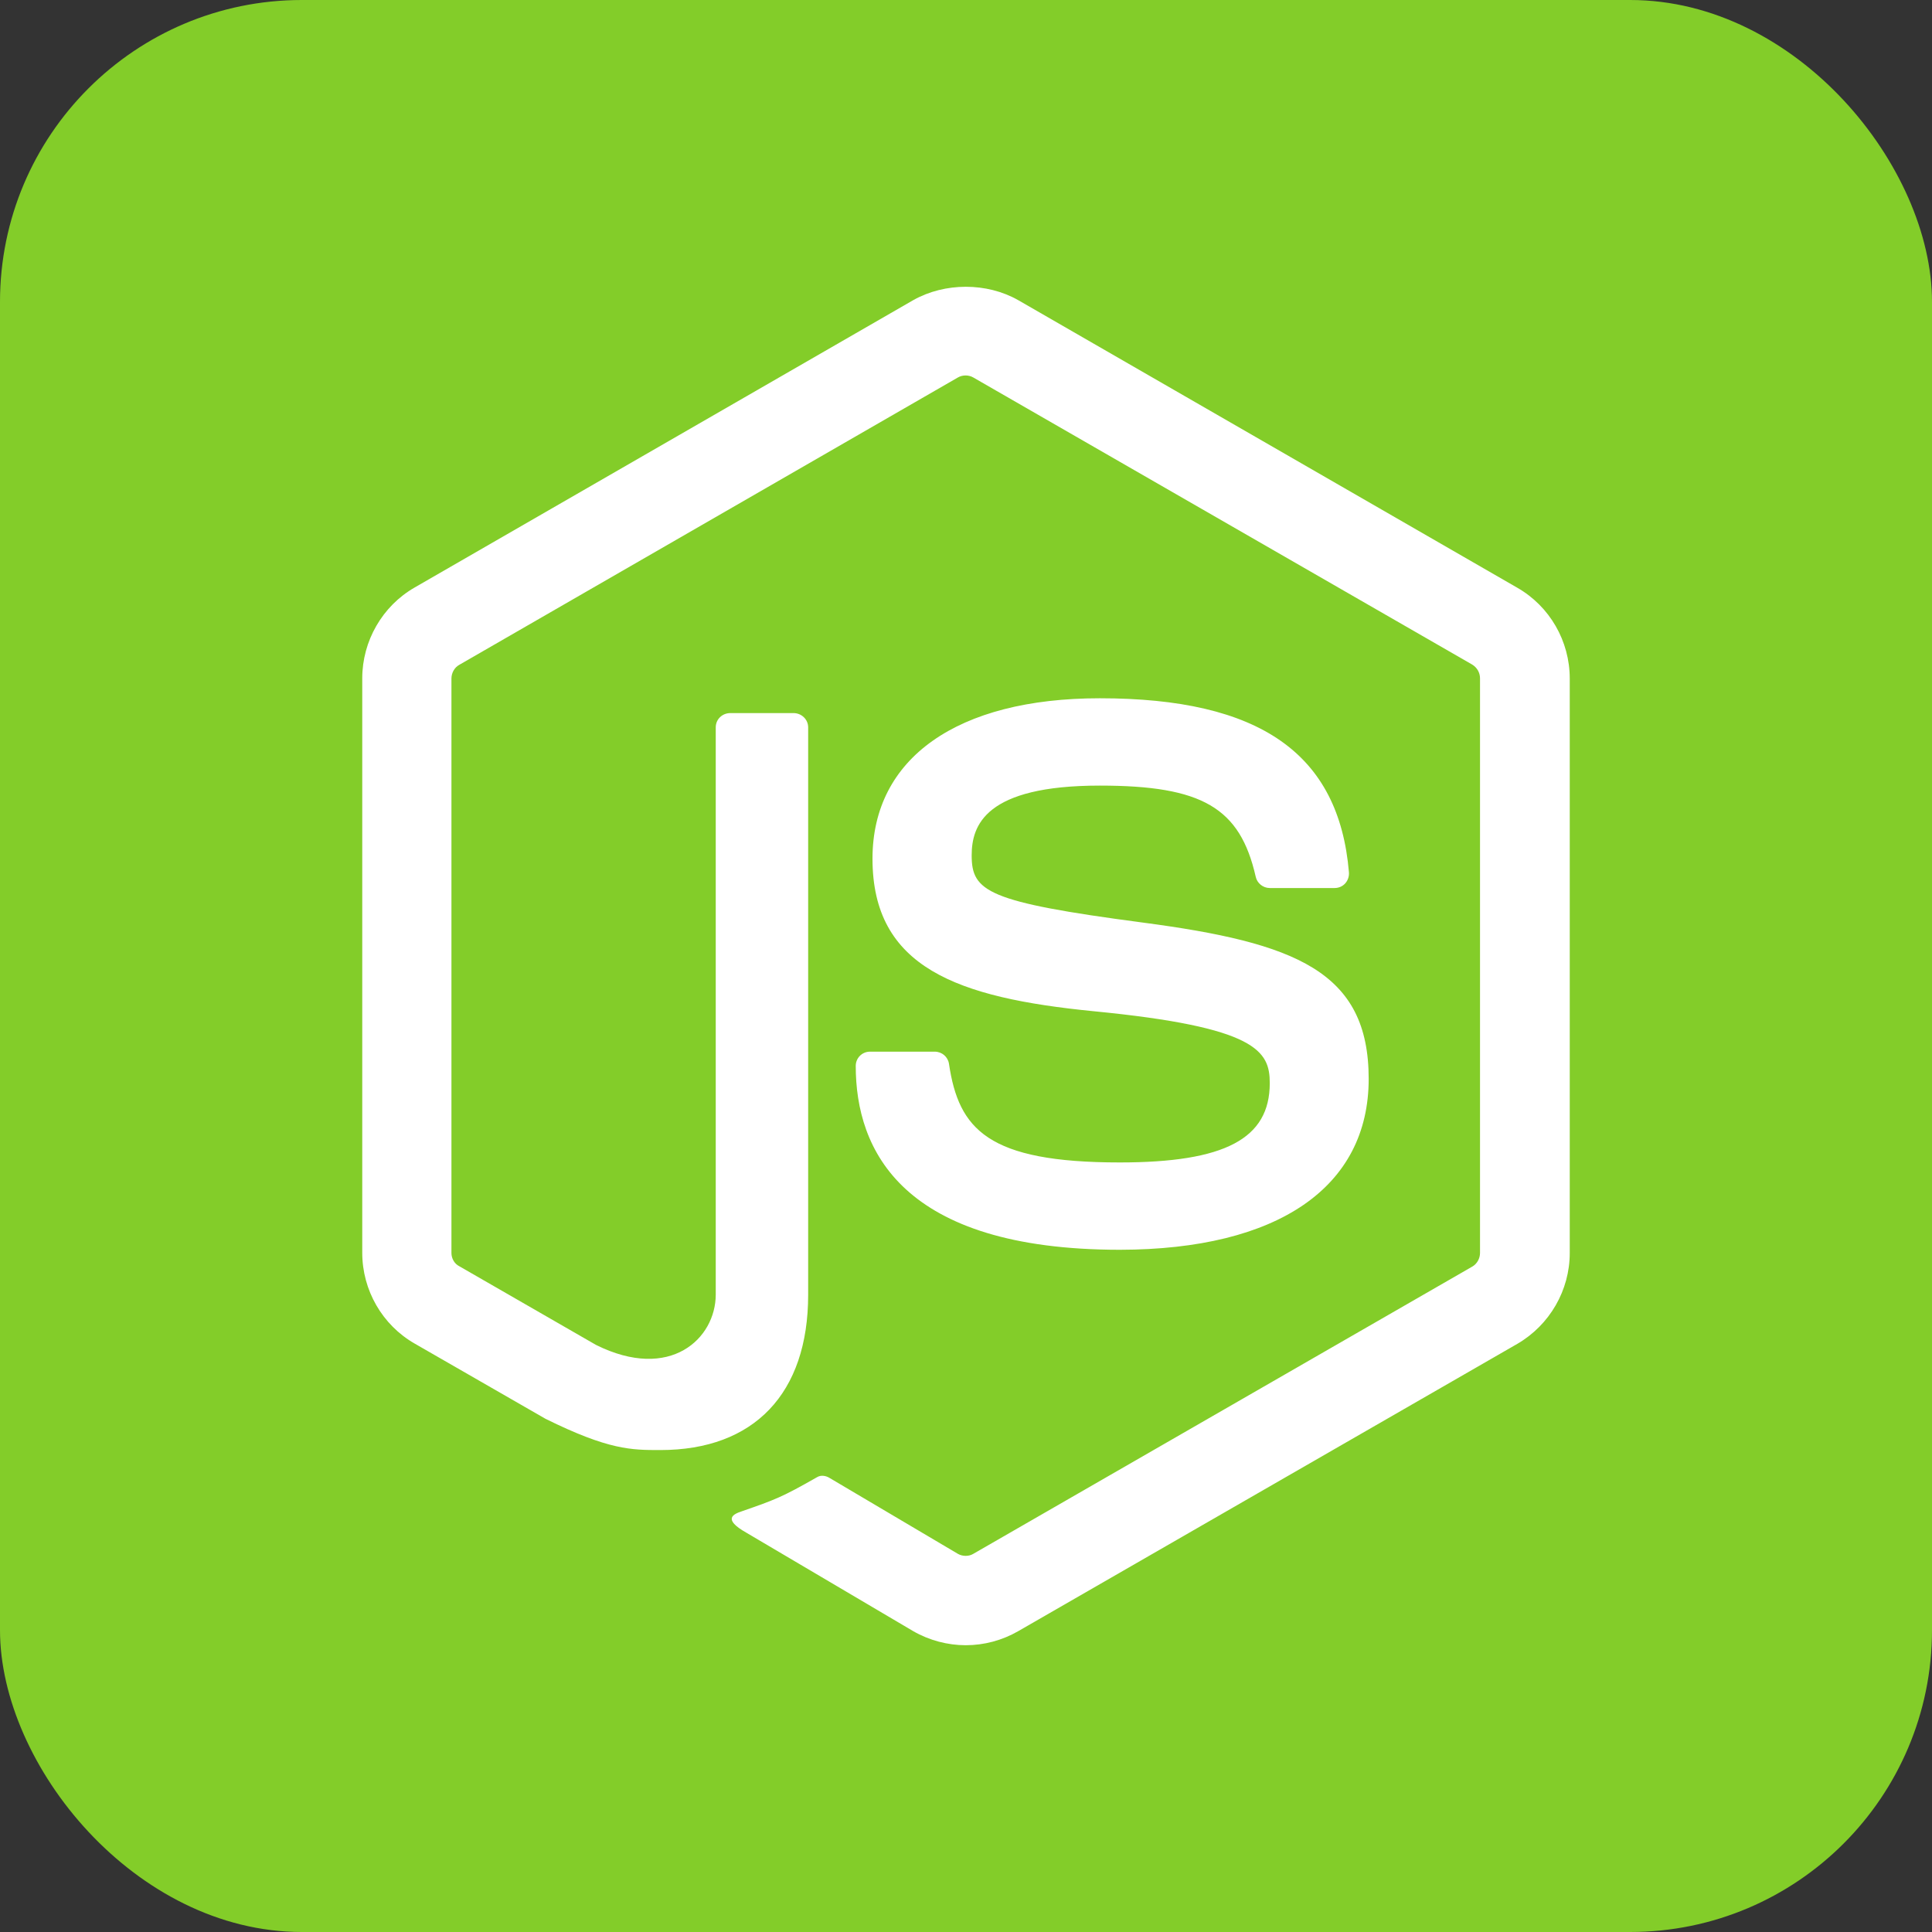 <svg width="128" height="128" viewBox="0 0 128 128" fill="none" xmlns="http://www.w3.org/2000/svg">
<rect x="0" y="0" width="128" height="128" fill="#333333" stroke="none"/>
<rect width="128" height="128" rx="20" fill="#83CD29"/>
<path d="M63.982 109C62.782 109 61.565 108.679 60.508 108.071L49.461 101.553C47.814 100.624 48.62 100.303 49.157 100.124C51.359 99.356 51.807 99.195 54.152 97.856C54.403 97.713 54.725 97.767 54.976 97.927L63.463 102.946C63.767 103.124 64.197 103.124 64.483 102.946L97.554 83.908C97.859 83.73 98.055 83.373 98.055 83.015V44.94C98.055 44.565 97.859 44.226 97.536 44.029L64.483 25.009C64.179 24.831 63.767 24.831 63.463 25.009L30.428 44.047C30.106 44.226 29.909 44.583 29.909 44.958V83.015C29.909 83.373 30.106 83.73 30.428 83.89L39.488 89.105C44.412 91.552 47.42 88.677 47.42 85.766V48.19C47.42 47.655 47.85 47.244 48.387 47.244H52.577C53.096 47.244 53.543 47.655 53.543 48.19V85.783C53.543 92.32 49.962 96.07 43.749 96.07C41.834 96.07 40.33 96.07 36.14 93.999L27.474 89.016C25.325 87.784 24 85.48 24 82.997V44.94C24 42.475 25.325 40.154 27.474 38.922L60.508 19.884C62.603 18.705 65.379 18.705 67.456 19.884L100.526 38.94C102.675 40.172 104 42.475 104 44.958V83.015C104 85.48 102.675 87.784 100.526 89.034L67.456 108.071C66.399 108.679 65.2 109 63.982 109ZM90.679 71.478C90.679 64.353 85.844 62.46 75.692 61.12C65.415 59.763 64.376 59.066 64.376 56.673C64.376 54.691 65.253 52.048 72.863 52.048C79.649 52.048 82.156 53.512 83.194 58.084C83.284 58.513 83.678 58.834 84.125 58.834H88.423C88.691 58.834 88.942 58.727 89.121 58.531C89.3 58.334 89.389 58.066 89.371 57.798C88.709 49.923 83.463 46.262 72.863 46.262C63.427 46.262 57.805 50.226 57.805 56.888C57.805 64.103 63.409 66.103 72.451 66.996C83.284 68.049 84.125 69.639 84.125 71.764C84.125 75.443 81.153 77.015 74.188 77.015C65.432 77.015 63.517 74.818 62.872 70.478C62.8 70.014 62.406 69.675 61.923 69.675H57.644C57.106 69.675 56.695 70.103 56.695 70.621C56.695 76.175 59.721 82.801 74.206 82.801C84.662 82.783 90.679 78.658 90.679 71.478Z" fill="white"/>
</svg>
